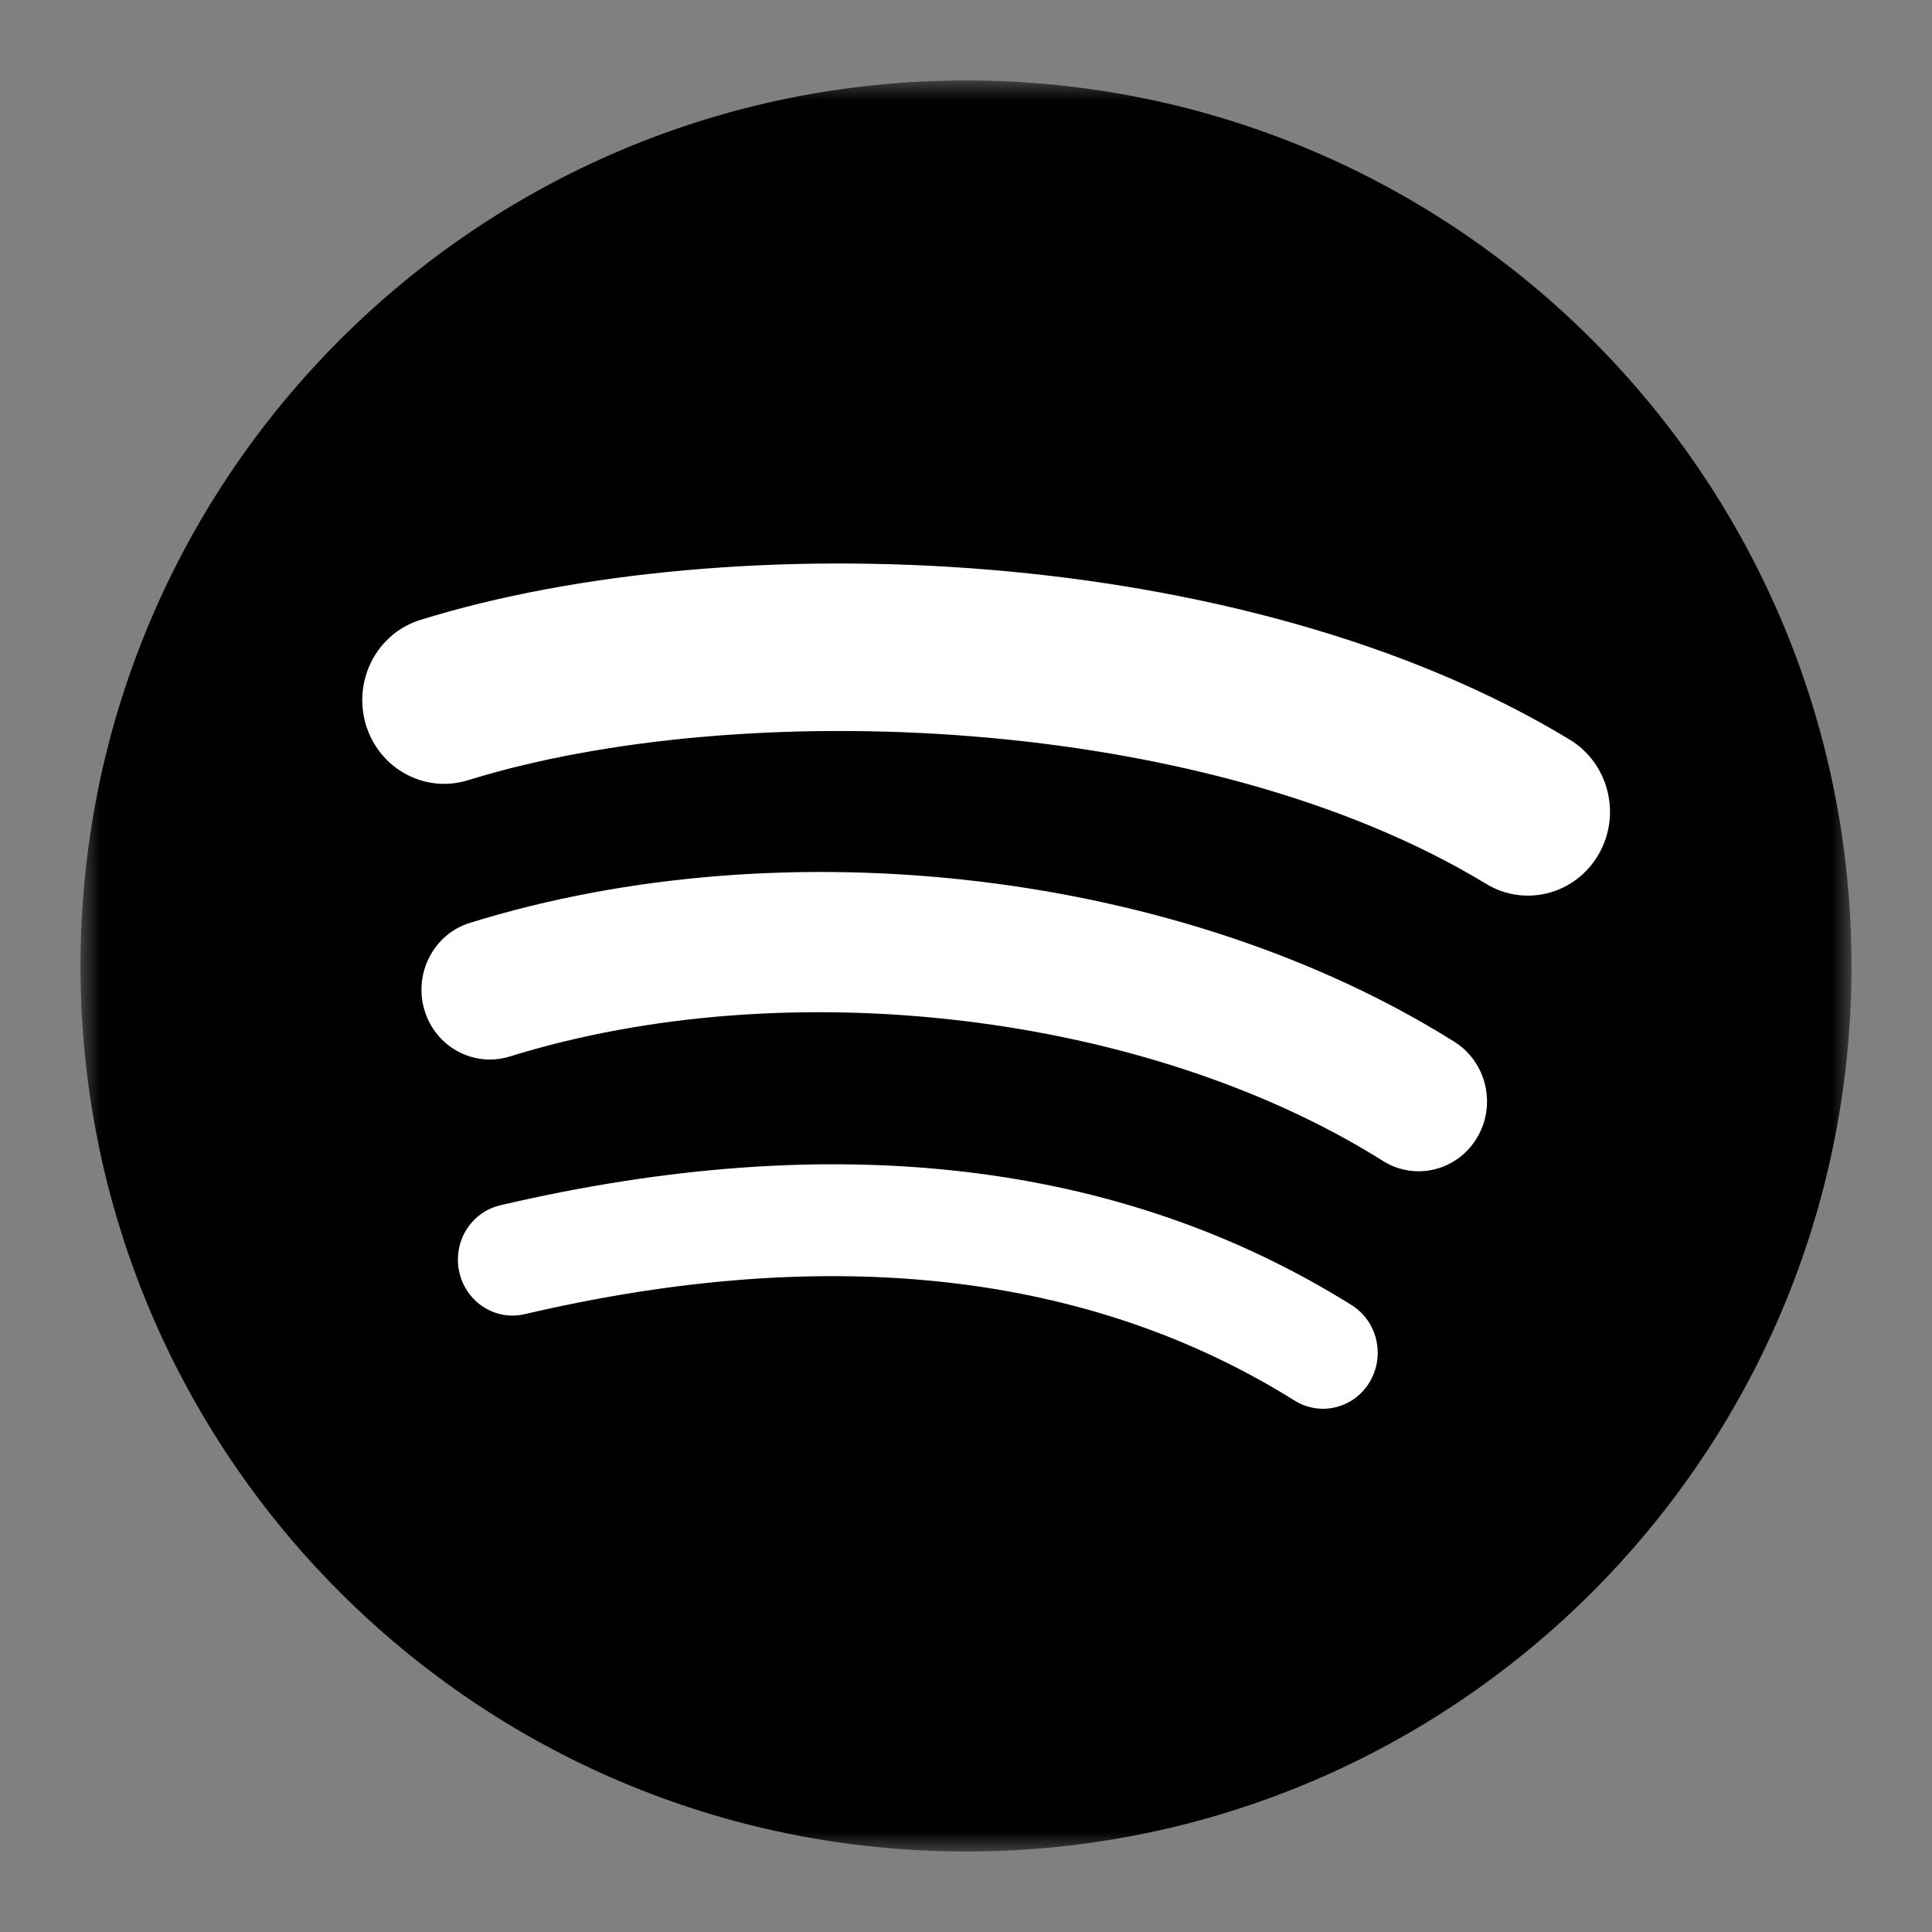 <?xml version="1.0" encoding="UTF-8"?>
<svg width="48px" height="48px" viewBox="0 0 48 48" version="1.1" xmlns="http://www.w3.org/2000/svg" xmlns:xlink="http://www.w3.org/1999/xlink">
    <rect x="0" y="0" width="48" height="48" fill="#808080" stroke="none"/>
    <title>EC/Icons/Social/2XL_48x48px/Icon-Spotify/Simple</title>
    <defs>
        <polygon id="path-1" points="2 2 46 2 46 46 2 46"></polygon>
    </defs>
    <g id="EC/Icons/Social/2XL_48x48px/Icon-Spotify/Simple" stroke="none" stroke-width="1">
        <mask id="mask-2">
            <use xlink:href="#path-1"></use>
        </mask>
        <g id="Clip-2"></g>
        <path d="M24,1.999 C11.85,1.999 2,11.85 2,24 C2,36.151 11.85,46 24,46 C36.151,46 46,36.151 46,24 C46,11.85 36.151,1.999 24,1.999" id="Fill-1" mask="url(#mask-2)"></path>
        <path d="M33.579,32.424 C34.22,32.825 34.42,33.679 34.03,34.335 C33.639,34.989 32.804,35.196 32.164,34.797 C27.051,31.601 20.616,30.879 13.036,32.65 C12.305,32.821 11.578,32.352 11.411,31.606 C11.243,30.859 11.699,30.115 12.432,29.944 C20.726,28.005 27.841,28.839 33.579,32.424 Z M36.137,25.885 C36.934,26.388 37.184,27.457 36.694,28.271 C36.202,29.089 35.157,29.345 34.359,28.843 C28.507,25.167 19.586,24.1 12.663,26.249 C11.765,26.526 10.816,26.009 10.544,25.093 C10.273,24.175 10.779,23.206 11.676,22.928 C19.584,20.475 29.414,21.662 36.137,25.885 Z M39.002,18.378 C39.97,18.967 40.289,20.244 39.714,21.232 C39.14,22.22 37.889,22.547 36.924,21.96 C29.906,17.698 18.328,17.305 11.629,19.384 C10.552,19.719 9.414,19.097 9.088,17.997 C8.763,16.896 9.368,15.734 10.446,15.401 C18.138,13.013 30.923,13.473 39.002,18.378 Z" id="Combined-Shape" fill="#FFFFFF" fill-rule="nonzero" mask="url(#mask-2)"></path>
    </g>
</svg>
